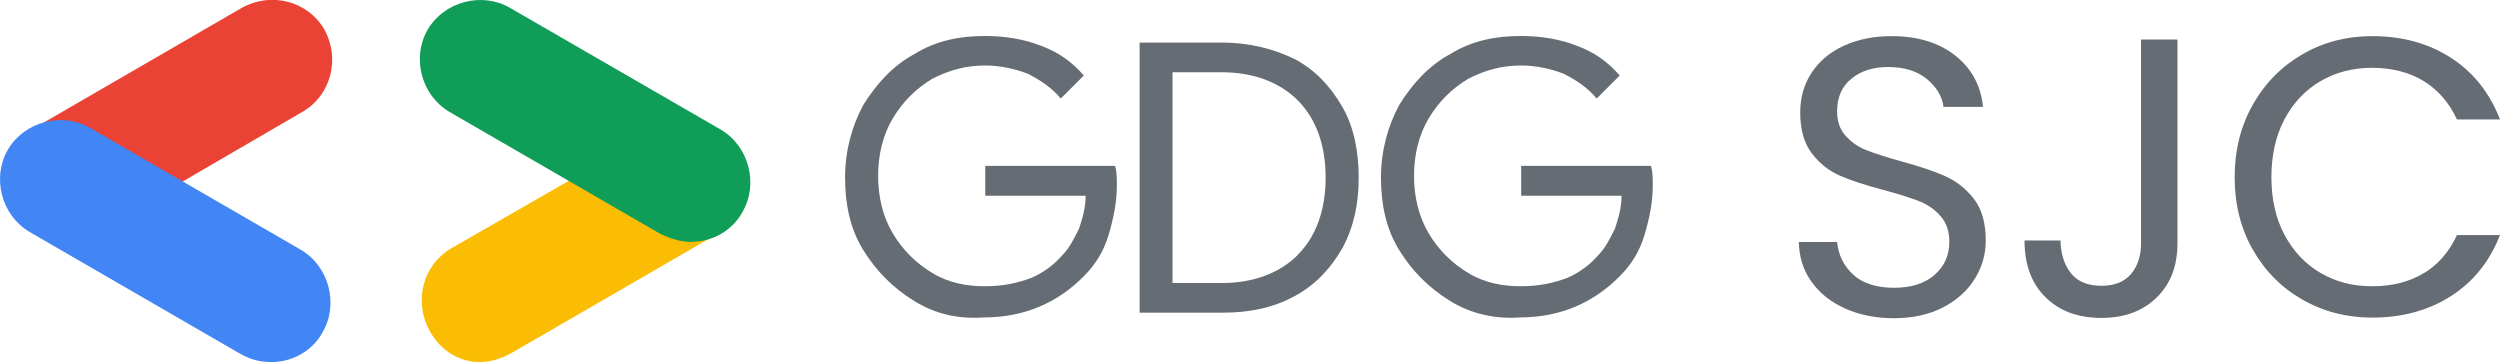 <?xml version="1.0" encoding="UTF-8"?><svg id="Camada_1" xmlns="http://www.w3.org/2000/svg" viewBox="0 0 162.62 23.55"><defs><style>.cls-1{fill:#0f9d58;}.cls-1,.cls-2,.cls-3,.cls-4,.cls-5{stroke-width:0px;}.cls-2{fill:#4285f4;}.cls-3{fill:#ea4335;}.cls-4{fill:#fbbc04;}.cls-5{fill:#656c73;}</style></defs><path class="cls-3" d="M11.77,11.87l7.93-4.61c1.82-1.07,2.46-3.43,1.39-5.36-1.07-1.82-3.43-2.46-5.36-1.39L2.02,8.45l9.75,3.43Z"/><path class="cls-2" d="M17.66,23.55c1.39,0,2.68-.75,3.32-1.93,1.07-1.82.43-4.28-1.39-5.36l-13.71-7.93c-1.82-1.07-4.28-.43-5.36,1.39-1.07,1.82-.43,4.28,1.39,5.36l13.71,7.93c.75.43,1.39.54,2.04.54Z"/><path class="cls-4" d="M31.26,23.55c.64,0,1.29-.21,1.93-.54l13.71-7.93-9.53-3.53-8.03,4.61c-1.82,1.07-2.46,3.43-1.39,5.36.75,1.39,2.04,2.04,3.32,2.04Z"/><path class="cls-1" d="M44.97,15.73c1.39,0,2.68-.75,3.32-1.93,1.07-1.82.43-4.28-1.39-5.36L33.19.52c-1.82-1.07-4.28-.43-5.36,1.39-1.07,1.82-.43,4.28,1.39,5.36l13.71,7.93c.64.32,1.39.54,2.04.54Z"/><path class="cls-5" d="M64.09,10.8v1.93h6.53c0,.75-.21,1.5-.43,2.14-.32.64-.64,1.29-1.07,1.71-.54.64-1.29,1.18-2.04,1.5-.86.32-1.82.54-3,.54s-2.36-.21-3.43-.86c-1.07-.64-1.93-1.5-2.57-2.57-.64-1.07-.96-2.36-.96-3.75s.32-2.68.96-3.75c.64-1.07,1.5-1.93,2.57-2.57,1.07-.54,2.14-.86,3.43-.86.96,0,1.93.21,2.78.54.86.43,1.61.96,2.14,1.61l1.5-1.5c-.75-.86-1.61-1.5-2.78-1.93-1.07-.43-2.36-.64-3.64-.64-1.71,0-3.21.32-4.61,1.18-1.39.75-2.46,1.93-3.32,3.32-.75,1.39-1.18,3-1.18,4.71s.32,3.32,1.18,4.71,1.93,2.46,3.32,3.32c1.39.86,2.89,1.18,4.5,1.07,2.68,0,4.82-.96,6.53-2.68.75-.75,1.29-1.61,1.61-2.68.32-1.07.54-2.14.54-3.21,0-.43,0-.86-.11-1.29h-8.46Z"/><path class="cls-5" d="M84.2,3.84c-1.29-.64-2.89-1.07-4.71-1.07h-5.36v17.57h5.36c1.82,0,3.32-.32,4.71-1.07,1.39-.75,2.36-1.82,3.11-3.11.75-1.39,1.07-2.89,1.07-4.61s-.32-3.32-1.07-4.61c-.75-1.29-1.71-2.36-3.11-3.11ZM84.41,16.59c-1.18,1.18-2.89,1.82-4.93,1.82h-3.21V4.7h3.21c2.04,0,3.75.64,4.93,1.82,1.18,1.18,1.82,2.89,1.82,5.03s-.64,3.86-1.82,5.03Z"/><path class="cls-5" d="M98.95,10.8v1.93h6.53c0,.75-.21,1.5-.43,2.14-.32.64-.64,1.29-1.07,1.71-.54.64-1.29,1.18-2.04,1.5-.86.32-1.82.54-3,.54s-2.36-.21-3.43-.86c-1.07-.64-1.93-1.5-2.57-2.57-.64-1.07-.96-2.36-.96-3.75s.32-2.68.96-3.75c.64-1.07,1.5-1.93,2.57-2.57,1.07-.54,2.14-.86,3.43-.86.96,0,1.93.21,2.78.54.86.43,1.61.96,2.14,1.61l1.5-1.5c-.75-.86-1.61-1.5-2.78-1.93-1.07-.43-2.36-.64-3.64-.64-1.71,0-3.21.32-4.61,1.18-1.39.75-2.46,1.93-3.32,3.32-.75,1.39-1.18,3-1.18,4.71s.32,3.32,1.18,4.71,1.93,2.46,3.32,3.32c1.39.86,3,1.18,4.5,1.07,2.68,0,4.82-.96,6.53-2.68.75-.75,1.29-1.61,1.61-2.68s.54-2.14.54-3.21c0-.43,0-.86-.11-1.29h-8.46Z"/><path class="cls-5" d="M126.54,11.46c-.72-.32-1.67-.64-2.85-.96-.98-.27-1.74-.52-2.28-.73-.54-.21-.99-.53-1.36-.94-.37-.41-.55-.94-.55-1.59,0-.91.31-1.62.93-2.12.62-.51,1.41-.76,2.39-.76,1.05,0,1.89.26,2.52.78.63.52.99,1.13,1.08,1.81h2.57c-.14-1.39-.74-2.5-1.81-3.34-1.07-.84-2.45-1.26-4.13-1.26-1.17,0-2.2.21-3.1.62-.9.41-1.6.99-2.1,1.75-.5.75-.75,1.62-.75,2.6,0,1.11.25,2,.76,2.66.51.66,1.11,1.14,1.83,1.45.71.31,1.66.62,2.84.93.96.26,1.72.5,2.29.72.57.22,1.04.55,1.41.98.38.43.57.99.57,1.67,0,.87-.32,1.59-.96,2.15-.64.56-1.52.84-2.64.84s-2.05-.29-2.66-.86c-.61-.57-.96-1.28-1.04-2.12h-2.49c.02.98.29,1.84.82,2.58.53.75,1.26,1.33,2.2,1.75.93.42,1.99.63,3.18.63s2.31-.24,3.21-.72c.91-.48,1.59-1.11,2.06-1.88s.69-1.59.69-2.47c0-1.13-.26-2.03-.77-2.69-.51-.66-1.13-1.15-1.85-1.47Z"/><path class="cls-5" d="M139.27,15.82c0,.81-.21,1.47-.64,1.99-.43.52-1.08.78-1.95.78s-1.53-.27-1.97-.82c-.44-.55-.66-1.26-.68-2.13h-2.34c0,1.56.45,2.79,1.36,3.69.91.9,2.12,1.35,3.63,1.35s2.69-.44,3.6-1.32c.91-.88,1.36-2.06,1.36-3.54V2.57h-2.37v13.24Z"/><path class="cls-5" d="M157.67,17.76c-.93.57-2.05.86-3.36.86s-2.37-.29-3.37-.87c-.99-.58-1.77-1.41-2.34-2.48s-.85-2.32-.85-3.74.28-2.7.85-3.77c.57-1.07,1.35-1.9,2.34-2.48.99-.58,2.12-.87,3.37-.87s2.42.29,3.36.87c.93.58,1.65,1.41,2.15,2.49h2.8c-.67-1.73-1.73-3.07-3.19-4.01-1.46-.94-3.16-1.41-5.12-1.41-1.66,0-3.18.39-4.54,1.18-1.36.79-2.44,1.88-3.23,3.28-.79,1.4-1.18,2.97-1.18,4.72s.39,3.32,1.18,4.71c.79,1.39,1.86,2.47,3.23,3.25,1.36.78,2.88,1.17,4.54,1.17,1.95,0,3.66-.47,5.12-1.4,1.46-.93,2.52-2.26,3.19-3.97h-2.8c-.5,1.08-1.21,1.91-2.15,2.48Z"/></svg>